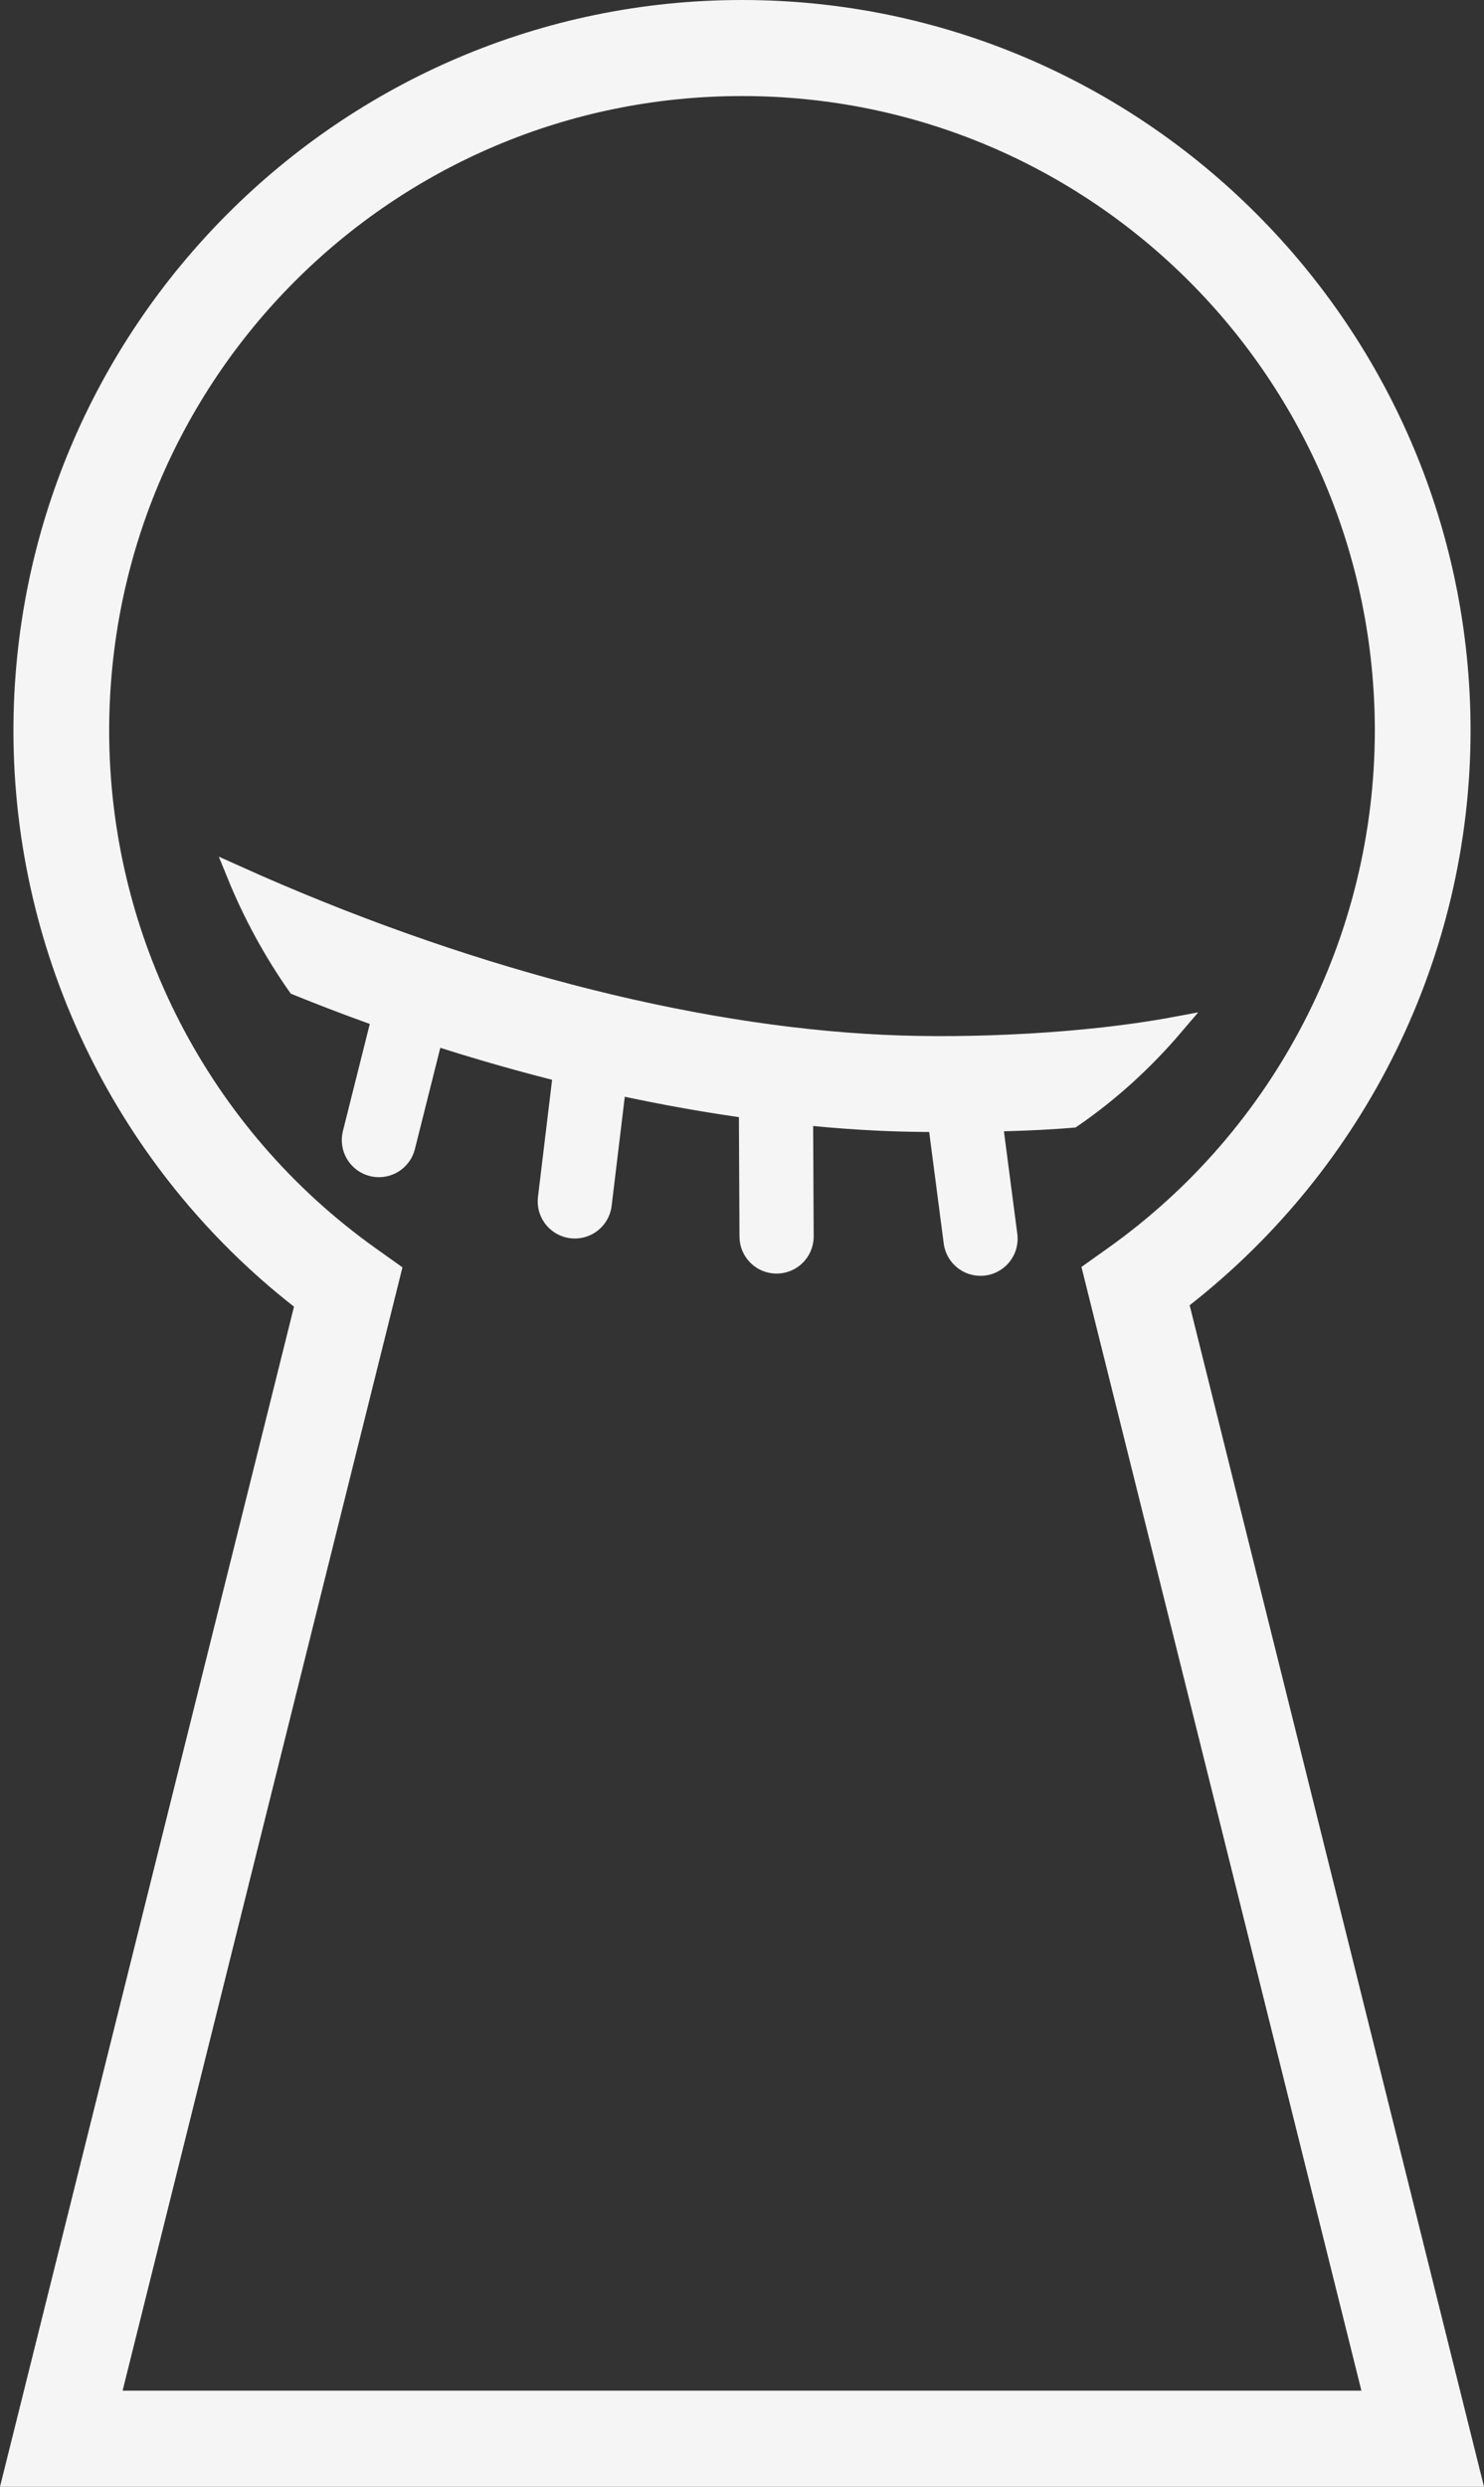 <svg width="80" height="134" viewBox="0 0 80 134" fill="none" xmlns="http://www.w3.org/2000/svg">
<rect x="0" y="0" width="80" height="134" fill="#333333" stroke="none"/>
<path d="M16.334 70.533L16.412 70.218L16.157 70.018C6.776 62.678 1.235 51.395 1.224 39.397V39.395C1.224 17.943 18.617 0.5 40 0.5C61.383 0.5 78.776 17.943 78.776 39.395V39.398C78.758 51.379 73.187 62.605 63.824 69.942L63.569 70.141L63.647 70.456L79.36 133.5H0.64L16.334 70.533ZM74.615 39.392V39.391C74.613 20.189 59.148 4.676 40 4.676C20.851 4.676 5.386 20.19 5.385 39.392V39.395V39.395C5.395 50.636 10.827 61.171 19.969 67.677C19.969 67.677 19.969 67.677 19.969 67.677L21.128 68.502L6.124 128.703L5.969 129.324H6.609H73.391H74.031L73.876 128.703L58.867 68.482L60.027 67.656C60.027 67.656 60.027 67.656 60.027 67.656C69.165 61.156 74.598 50.628 74.615 39.392ZM15.998 53.136C14.69 51.271 13.592 49.25 12.73 47.132C24.73 52.531 37.033 55.765 47.611 56.262L47.635 55.763L47.611 56.262C52.328 56.484 58.557 56.185 63.297 55.303C61.691 57.187 59.852 58.867 57.811 60.27C54.996 60.514 50.256 60.567 47.417 60.433C37.659 59.974 26.509 57.404 15.998 53.136Z" fill="#F5F5F5" stroke="#F5F5F5"/>
<path d="M22.426 53.464L20.426 61.434" stroke="#F5F5F5" stroke-width="4" stroke-linecap="round"/>
<path d="M31.977 56.526L30.987 64.739" stroke="#F5F5F5" stroke-width="4" stroke-linecap="round"/>
<path d="M41.824 58.34L41.864 66.629" stroke="#F5F5F5" stroke-width="4" stroke-linecap="round"/>
<path d="M51.788 58.551L52.858 66.75" stroke="#F5F5F5" stroke-width="4" stroke-linecap="round"/>
</svg>
